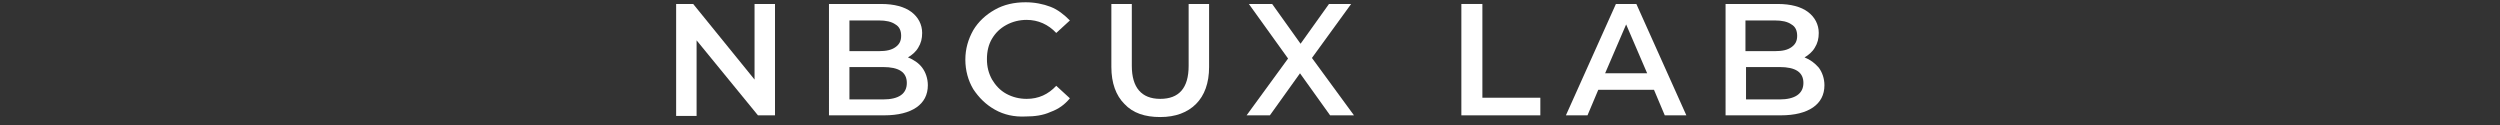 <?xml version="1.0" encoding="utf-8"?>
<!-- Generator: Adobe Illustrator 22.1.0, SVG Export Plug-In . SVG Version: 6.00 Build 0)  -->
<svg version="1.1" id="Layer_1" xmlns="http://www.w3.org/2000/svg" xmlns:xlink="http://www.w3.org/1999/xlink" x="0px" y="0px"
	 width="440px" height="22px" viewBox="0 0 440 22" style="enable-background:new 0 0 440 22;" xml:space="preserve">
<rect x="0" y="0" width="440" height="22" fill="#333333" stroke="none"/>
<style type="text/css">
	.st0{fill:#FFFFFF;}
</style>
<g>
	<path class="st0" d="M136.4,0.7v19.6h-3L122.6,7.1v13.3H119V0.7h3L132.8,14V0.7H136.4z"/>
	<path class="st0" d="M162.3,11.9c0.6,0.8,1,1.9,1,3.1c0,1.7-0.7,3-2,3.9s-3.2,1.4-5.7,1.4h-9.7V0.7h9.2c2.3,0,4.1,0.5,5.3,1.4
		c1.2,0.9,1.9,2.2,1.9,3.7c0,1-0.2,1.8-0.7,2.6c-0.4,0.7-1.1,1.3-1.8,1.7C160.8,10.5,161.7,11.1,162.3,11.9z M149.5,3.6V9h5.2
		c1.3,0,2.2-0.2,2.9-0.7c0.7-0.5,1-1.1,1-2c0-0.9-0.3-1.6-1-2c-0.7-0.5-1.7-0.7-2.9-0.7H149.5z M159.6,14.6c0-1.9-1.4-2.8-4.2-2.8
		h-5.9v5.7h5.9C158.2,17.5,159.6,16.5,159.6,14.6z"/>
	<path class="st0" d="M175.1,19.3c-1.6-0.9-2.8-2.1-3.8-3.6c-0.9-1.5-1.4-3.3-1.4-5.2s0.5-3.6,1.4-5.2c0.9-1.5,2.2-2.7,3.8-3.6
		s3.4-1.3,5.4-1.3c1.6,0,3.1,0.3,4.4,0.8s2.4,1.4,3.4,2.4l-2.4,2.2c-1.4-1.5-3.2-2.3-5.2-2.3c-1.3,0-2.5,0.3-3.6,0.9
		c-1.1,0.6-1.9,1.4-2.5,2.4c-0.6,1-0.9,2.2-0.9,3.6s0.3,2.5,0.9,3.6c0.6,1,1.4,1.9,2.5,2.5c1.1,0.6,2.3,0.9,3.6,0.9
		c2.1,0,3.8-0.8,5.2-2.3l2.4,2.2c-0.9,1.1-2,1.9-3.4,2.4c-1.3,0.6-2.8,0.8-4.4,0.8C178.5,20.6,176.7,20.2,175.1,19.3z"/>
	<path class="st0" d="M197.9,18.3c-1.5-1.5-2.3-3.7-2.3-6.5V0.7h3.6v10.9c0,3.8,1.7,5.8,5,5.8c3.3,0,5-1.9,5-5.8V0.7h3.6v11.1
		c0,2.8-0.8,5-2.3,6.5c-1.5,1.5-3.6,2.3-6.3,2.3C201.5,20.6,199.4,19.9,197.9,18.3z"/>
	<path class="st0" d="M234.1,20.3l-5.3-7.4l-5.3,7.4h-4.1l7.3-10l-6.9-9.6h4.1l5,7l5-7h3.9l-6.9,9.5l7.4,10.1H234.1z"/>
	<path class="st0" d="M257.3,0.7h3.6v16.5h10.2v3.1h-13.9V0.7z"/>
	<path class="st0" d="M291.1,15.8h-9.8l-1.9,4.5h-3.8l8.8-19.6h3.6l8.8,19.6h-3.8L291.1,15.8z M289.9,12.9l-3.7-8.6l-3.7,8.6H289.9z
		"/>
	<path class="st0" d="M320.1,11.9c0.6,0.8,1,1.9,1,3.1c0,1.7-0.7,3-2,3.9s-3.2,1.4-5.7,1.4h-9.7V0.7h9.2c2.3,0,4.1,0.5,5.3,1.4
		c1.2,0.9,1.9,2.2,1.9,3.7c0,1-0.2,1.8-0.7,2.6c-0.4,0.7-1.1,1.3-1.8,1.7C318.6,10.5,319.4,11.1,320.1,11.9z M307.2,3.6V9h5.2
		c1.3,0,2.2-0.2,2.9-0.7c0.7-0.5,1-1.1,1-2c0-0.9-0.3-1.6-1-2c-0.7-0.5-1.7-0.7-2.9-0.7H307.2z M317.4,14.6c0-1.9-1.4-2.8-4.2-2.8
		h-5.9v5.7h5.9C315.9,17.5,317.4,16.5,317.4,14.6z"/>
</g>
</svg>
